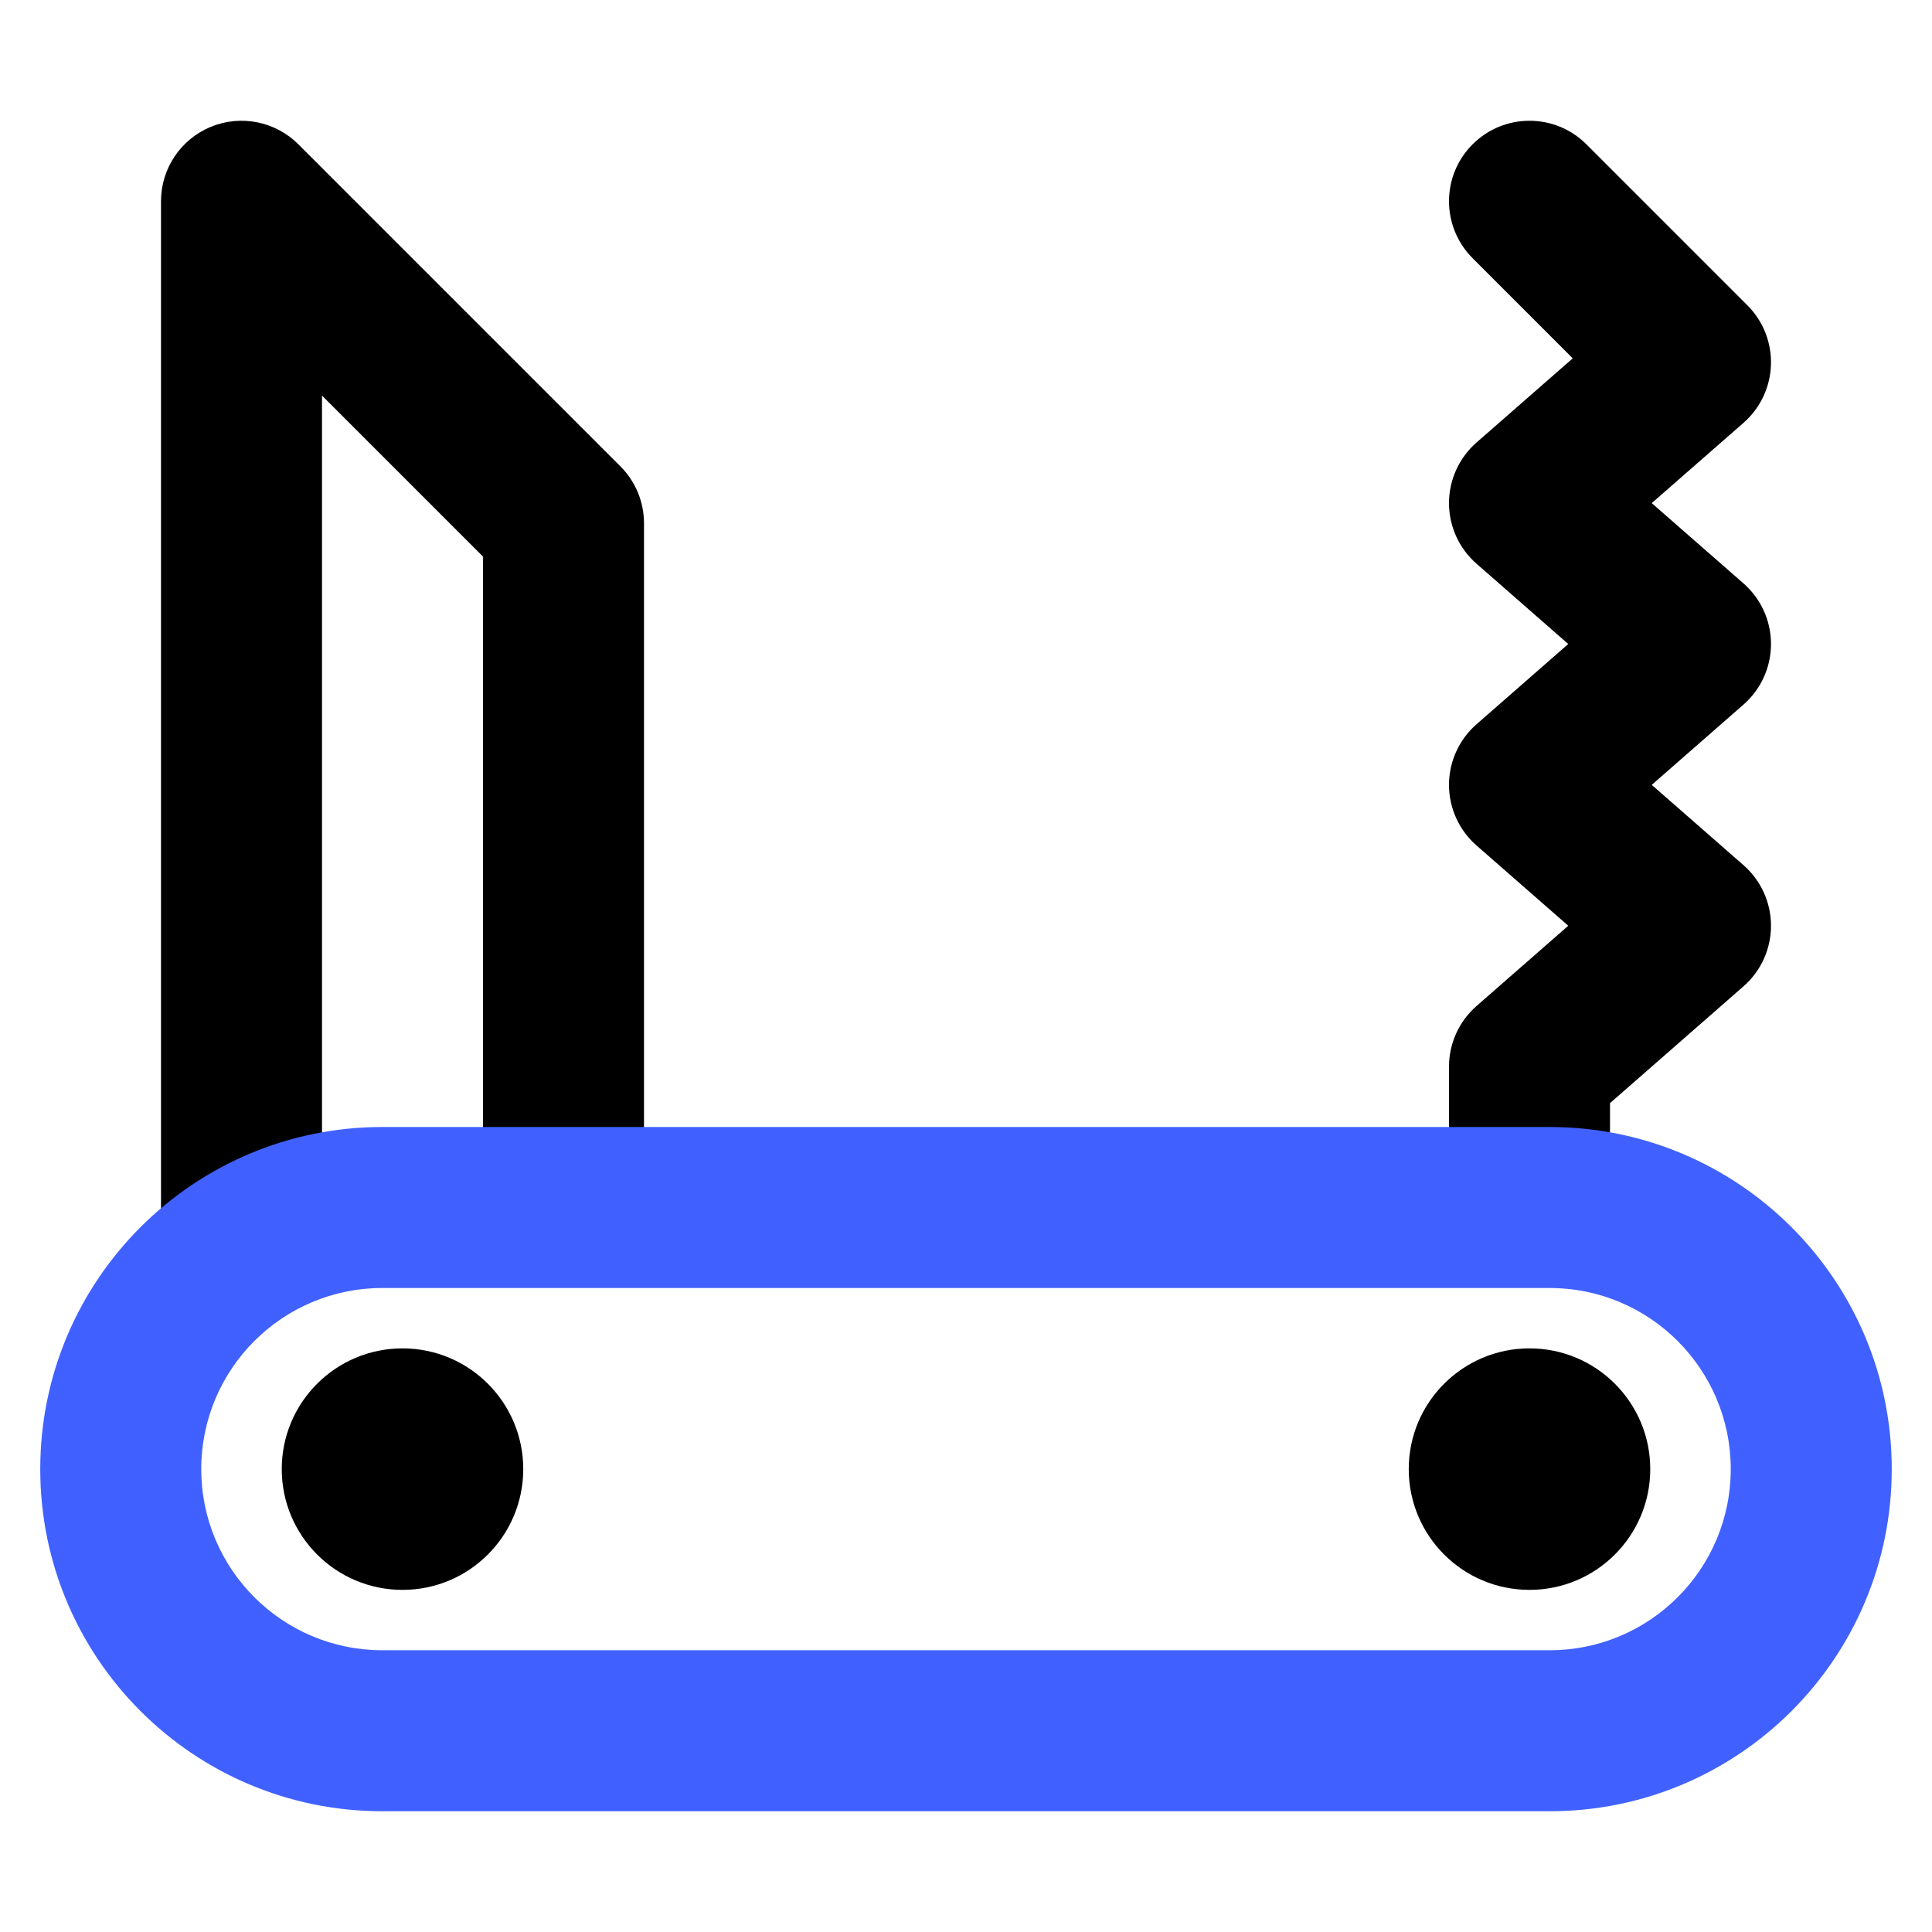 <svg width="48" height="48" viewBox="0 0 48 48" fill="none" xmlns="http://www.w3.org/2000/svg">
<path d="M13 36.5C13 38.157 11.657 39.5 10 39.5C8.343 39.5 7 38.157 7 36.5C7 34.843 8.343 33.5 10 33.5C11.657 33.5 13 34.843 13 36.5Z" fill="black"/>
<path d="M41 36.5C41 38.157 39.657 39.5 38 39.5C36.343 39.5 35 38.157 35 36.5C35 34.843 36.343 33.5 38 33.5C39.657 33.5 41 34.843 41 36.5Z" fill="black"/>
<path fill-rule="evenodd" clip-rule="evenodd" d="M5.235 3.152C4.487 3.462 4 4.191 4 5V30C4 31.105 4.895 32 6 32C7.105 32 8 31.105 8 30V9.828L12 13.828V29.444C12 30.549 12.895 31.444 14 31.444C15.105 31.444 16 30.549 16 29.444V13C16 12.47 15.789 11.961 15.414 11.586L7.414 3.586C6.842 3.014 5.982 2.843 5.235 3.152Z" fill="black"/>
<path fill-rule="evenodd" clip-rule="evenodd" d="M36.586 3.586C37.367 2.805 38.633 2.805 39.414 3.586L43.414 7.586C43.806 7.977 44.017 8.513 43.999 9.067C43.98 9.62 43.734 10.141 43.317 10.505L41.037 12.5L43.317 14.495C43.751 14.875 44 15.423 44 16C44 16.577 43.751 17.125 43.317 17.505L41.037 19.5L43.317 21.495C43.751 21.875 44 22.423 44 23C44 23.577 43.751 24.125 43.317 24.505L40 27.407V29.5C40 30.605 39.105 31.5 38 31.5C36.895 31.5 36 30.605 36 29.5V26.5C36 25.923 36.249 25.375 36.683 24.995L38.963 23L36.683 21.005C36.249 20.625 36 20.077 36 19.5C36 18.923 36.249 18.375 36.683 17.995L38.963 16L36.683 14.005C36.249 13.625 36 13.077 36 12.5C36 11.923 36.249 11.375 36.683 10.995L39.074 8.903L36.586 6.414C35.805 5.633 35.805 4.367 36.586 3.586Z" fill="black"/>
<path fill-rule="evenodd" clip-rule="evenodd" d="M38.5 32H9.5C7.015 32 5 34.015 5 36.5C5 38.985 7.015 41 9.5 41H38.5C40.985 41 43 38.985 43 36.5C43 34.015 40.985 32 38.5 32ZM9.5 28C4.806 28 1 31.806 1 36.5C1 41.194 4.806 45 9.5 45H38.5C43.194 45 47 41.194 47 36.5C47 31.806 43.194 28 38.5 28H9.5Z" fill="#4061FF"/>
</svg>
